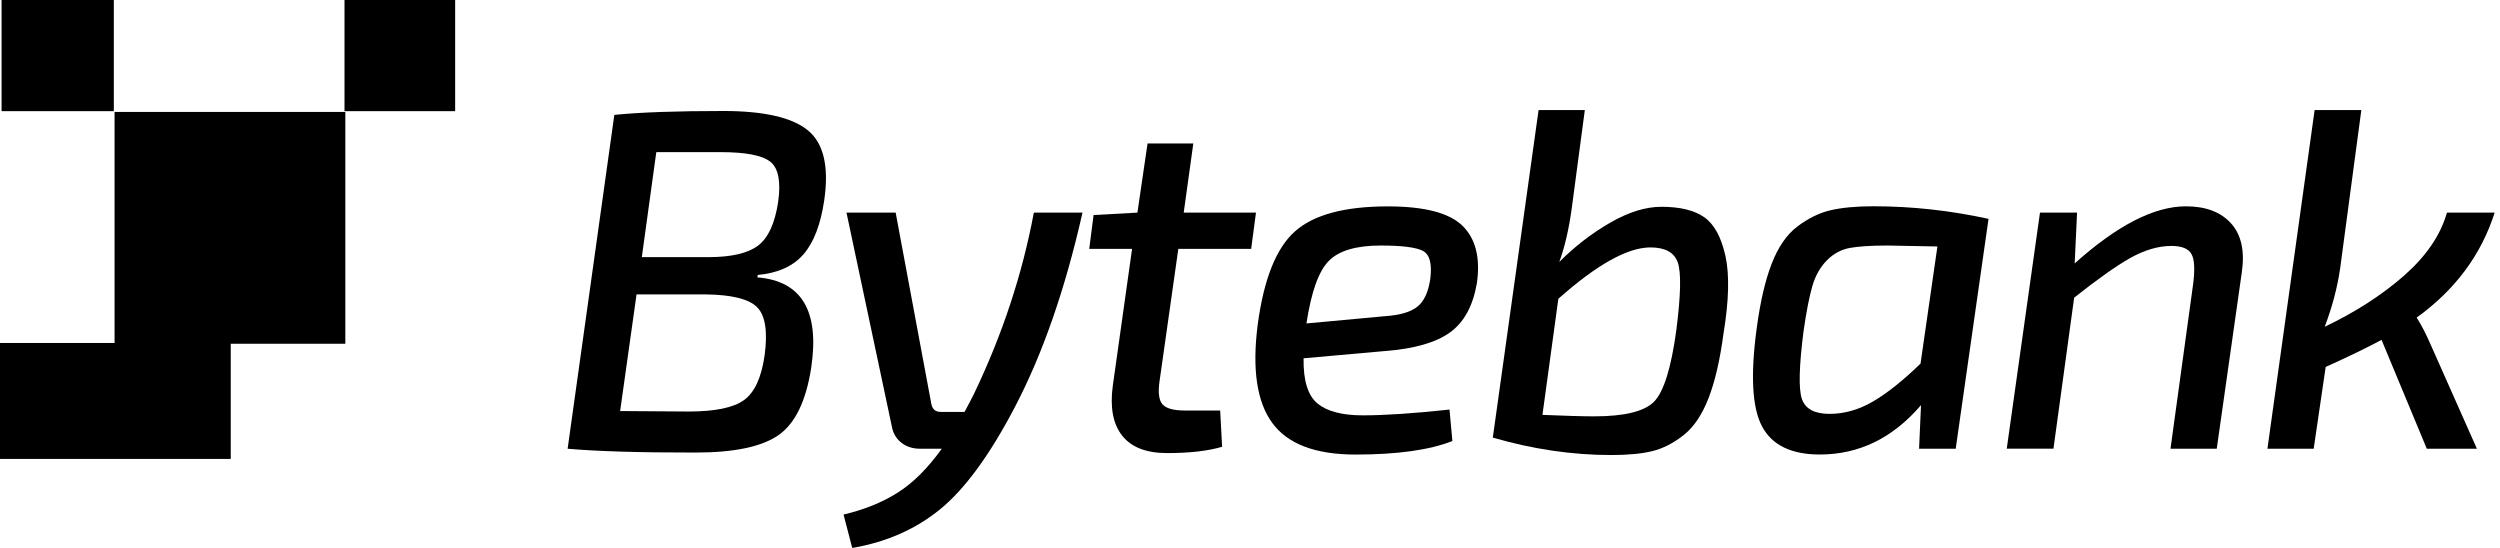 <svg width="146" height="32" viewBox="0 0 146 32" fill="none" xmlns="http://www.w3.org/2000/svg">
<path d="M33.149 26.206L35.877 6.709C37.397 6.557 39.515 6.482 42.233 6.482C44.615 6.482 46.265 6.86 47.182 7.613C48.099 8.366 48.421 9.724 48.137 11.681C47.932 13.094 47.528 14.15 46.929 14.845C46.33 15.543 45.437 15.948 44.256 16.058L44.228 16.199C46.816 16.406 47.867 18.16 47.377 21.457C47.076 23.417 46.44 24.734 45.464 25.412C44.489 26.089 42.877 26.429 40.628 26.429C37.349 26.433 34.857 26.357 33.149 26.206ZM36.216 24.005L40.21 24.033C41.747 24.033 42.825 23.813 43.445 23.369C44.064 22.925 44.468 22.055 44.653 20.756C44.841 19.363 44.694 18.424 44.218 17.943C43.739 17.461 42.743 17.214 41.223 17.193H37.174L36.216 24.005ZM37.482 15.017H41.364C42.712 15.017 43.684 14.79 44.276 14.339C44.868 13.889 45.255 13.039 45.444 11.794C45.611 10.608 45.461 9.828 44.992 9.449C44.523 9.075 43.558 8.885 42.096 8.885H38.328L37.482 15.017Z" fill="currentColor"/>
<path d="M60.377 12.417H63.218C62.205 16.901 60.883 20.697 59.251 23.806C57.789 26.595 56.338 28.572 54.904 29.741C53.47 30.91 51.758 31.663 49.77 32L49.263 30.05C50.465 29.768 51.512 29.345 52.412 28.778C53.312 28.214 54.175 27.354 55 26.206H53.733C53.302 26.206 52.936 26.089 52.638 25.852C52.337 25.618 52.149 25.291 52.077 24.875L49.434 12.414H52.306L54.387 23.575C54.442 23.895 54.63 24.057 54.948 24.057H56.328C56.403 23.926 56.506 23.73 56.636 23.479C56.766 23.225 56.851 23.059 56.889 22.984C58.539 19.538 59.703 16.017 60.377 12.417Z" fill="currentColor"/>
<path d="M68.814 14.535L67.715 22.279C67.623 22.939 67.681 23.386 67.897 23.62C68.112 23.857 68.547 23.974 69.204 23.974H71.258L71.371 26.092C70.546 26.337 69.478 26.46 68.163 26.46C66.945 26.46 66.069 26.12 65.535 25.442C65.001 24.765 64.816 23.795 64.987 22.533L66.113 14.535H63.611L63.865 12.558L66.425 12.417L67.017 8.377H69.69L69.129 12.417H73.349L73.068 14.535H68.814Z" fill="currentColor"/>
<path d="M84.651 23.919L84.819 25.755C83.487 26.282 81.601 26.546 79.164 26.546C76.82 26.546 75.197 25.931 74.297 24.696C73.397 23.462 73.116 21.547 73.452 18.947C73.808 16.292 74.533 14.477 75.632 13.507C76.727 12.537 78.534 12.053 81.047 12.053C83.186 12.053 84.637 12.431 85.407 13.184C86.177 13.937 86.458 15.047 86.253 16.519C86.027 17.857 85.503 18.823 84.678 19.415C83.853 20.009 82.587 20.37 80.882 20.501L76.128 20.924C76.108 22.224 76.382 23.104 76.943 23.565C77.504 24.026 78.387 24.256 79.585 24.256C80.862 24.256 82.549 24.146 84.651 23.919ZM76.296 18.889L80.882 18.465C81.745 18.41 82.375 18.225 82.768 17.915C83.162 17.606 83.415 17.063 83.528 16.289C83.641 15.405 83.494 14.858 83.094 14.649C82.69 14.442 81.871 14.339 80.632 14.339C79.209 14.339 78.199 14.635 77.61 15.23C77.015 15.821 76.577 17.042 76.296 18.889Z" fill="currentColor"/>
<path d="M92.554 6.427L91.794 12.135C91.626 13.38 91.38 14.432 91.062 15.299C91.962 14.394 92.951 13.631 94.029 13.008C95.107 12.386 96.107 12.076 97.024 12.076C98.112 12.076 98.948 12.279 99.526 12.685C100.108 13.091 100.519 13.844 100.765 14.944C101.008 16.045 100.97 17.558 100.652 19.48C100.447 21.024 100.156 22.282 99.779 23.252C99.403 24.222 98.917 24.944 98.318 25.415C97.719 25.886 97.109 26.196 96.49 26.347C95.871 26.498 95.073 26.574 94.101 26.574C91.814 26.574 89.508 26.233 87.18 25.556L89.853 6.427H92.554ZM91.007 17.448L90.079 24.229C91.428 24.284 92.431 24.315 93.088 24.315C94.868 24.315 96.042 24.029 96.603 23.451C97.164 22.877 97.596 21.488 97.897 19.284C98.16 17.231 98.188 15.911 97.982 15.326C97.777 14.742 97.243 14.449 96.38 14.449C95.049 14.453 93.259 15.45 91.007 17.448Z" fill="currentColor"/>
<path d="M114.213 26.206H112.074L112.187 23.661C110.537 25.584 108.569 26.543 106.279 26.543C104.609 26.543 103.486 25.996 102.904 24.903C102.322 23.809 102.22 21.887 102.596 19.14C102.801 17.613 103.092 16.364 103.469 15.395C103.845 14.425 104.342 13.703 104.961 13.232C105.581 12.761 106.217 12.444 106.875 12.286C107.532 12.128 108.374 12.046 109.407 12.046C111.639 12.046 113.881 12.29 116.13 12.781L114.213 26.206ZM112.159 21.234L113.145 14.394C111.42 14.356 110.455 14.339 110.249 14.339C109.274 14.339 108.535 14.387 108.028 14.48C107.521 14.573 107.076 14.814 106.693 15.202C106.31 15.587 106.026 16.083 105.848 16.684C105.67 17.286 105.495 18.173 105.327 19.339C105.064 21.392 105.033 22.712 105.228 23.293C105.427 23.878 105.964 24.17 106.847 24.17C107.71 24.17 108.552 23.93 109.38 23.448C110.198 22.974 111.129 22.234 112.159 21.234Z" fill="currentColor"/>
<path d="M121.301 12.417L121.161 15.384C123.636 13.163 125.802 12.049 127.657 12.049C128.821 12.049 129.701 12.383 130.3 13.053C130.899 13.724 131.104 14.68 130.919 15.921L129.458 26.206H126.757L128.078 16.598C128.191 15.732 128.157 15.144 127.979 14.831C127.801 14.521 127.411 14.363 126.812 14.363C126.042 14.363 125.241 14.601 124.406 15.068C123.571 15.539 122.479 16.313 121.13 17.386L119.922 26.203H117.194L119.135 12.414H121.301V12.417Z" fill="currentColor"/>
<path d="M142.902 12.417H145.688C144.901 14.886 143.381 16.928 141.133 18.548C141.413 18.981 141.694 19.528 141.978 20.188L144.651 26.206H141.725L139.082 19.848C138.237 20.302 137.152 20.828 135.82 21.43L135.119 26.206H132.418L135.174 6.427H137.902L136.662 15.694C136.495 16.825 136.194 17.953 135.762 19.084C137.542 18.235 139.086 17.245 140.39 16.103C141.687 14.965 142.526 13.737 142.902 12.417Z" fill="currentColor"/>
<path d="M13.475 20.03H0V26.801H13.475V20.03Z" fill="currentColor"/>
<path d="M20.167 6.537H6.691V20.075H20.167V6.537Z" fill="currentColor"/>
<path d="M6.647 0H0.092V6.492H6.647V0Z" fill="currentColor"/>
<path d="M26.581 0H20.119V6.492H26.581V0Z" fill="currentColor"/>
</svg>
